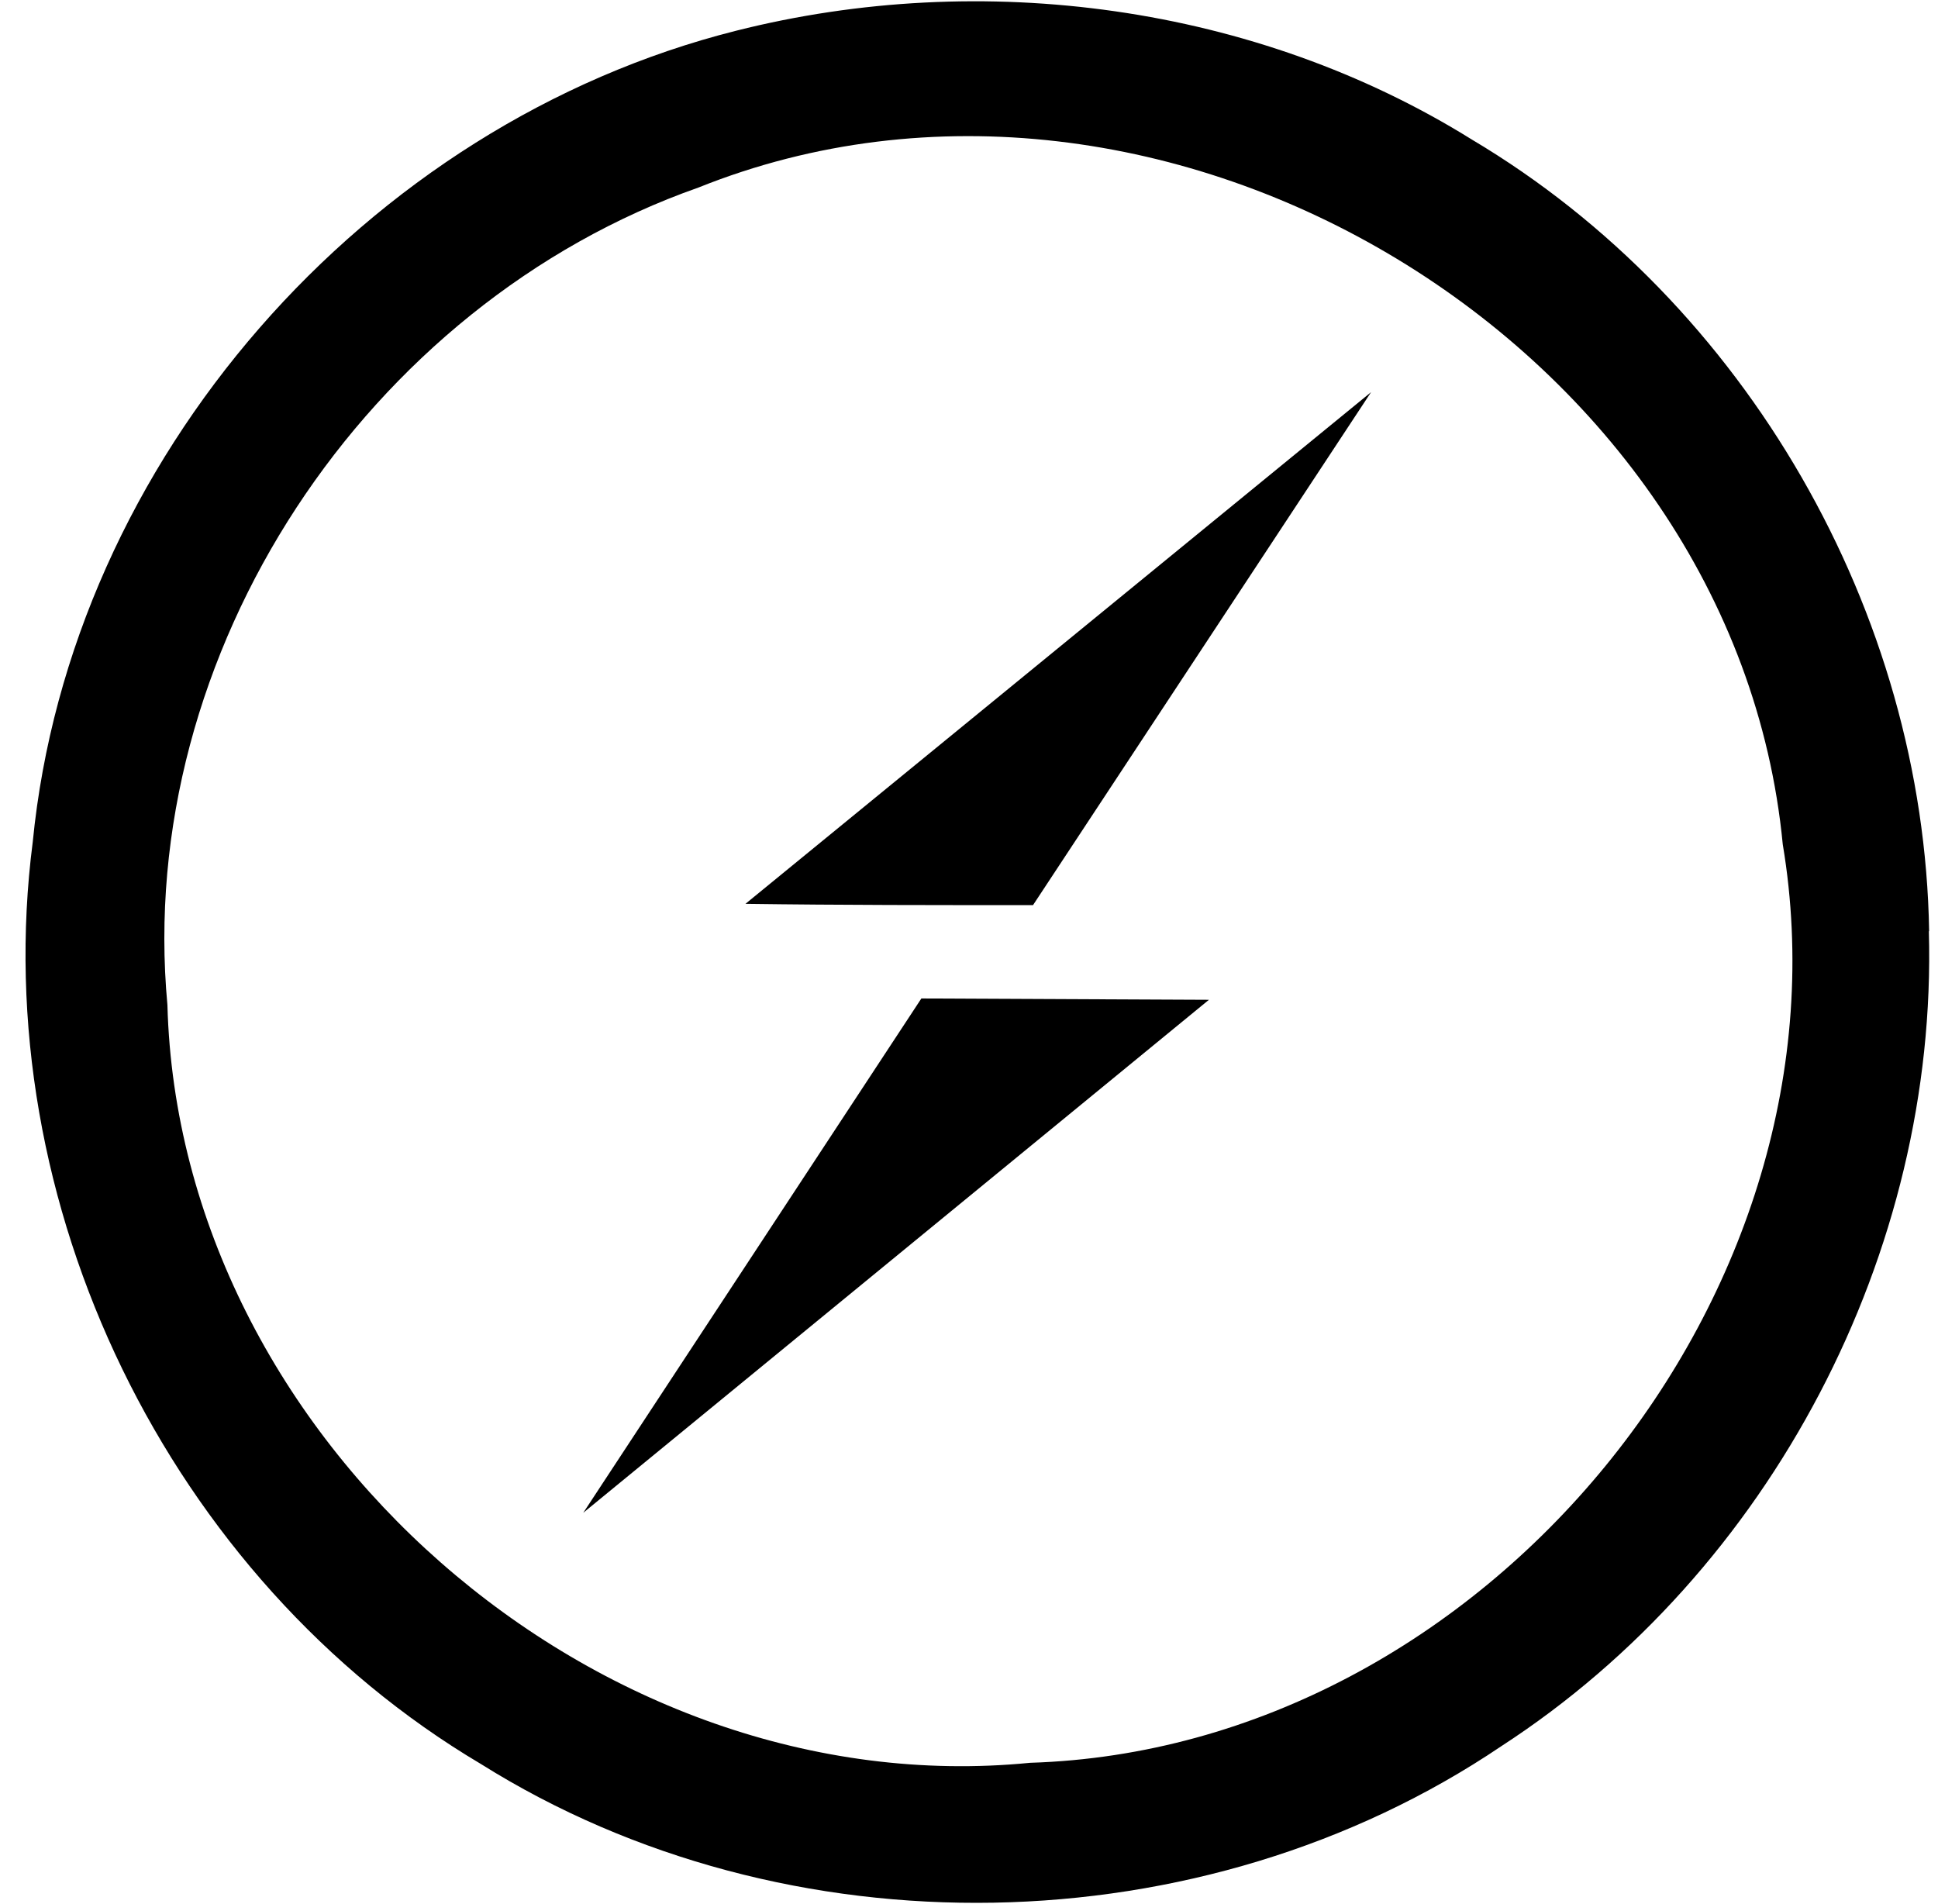 <svg width="57" height="56" viewBox="0 0 57 56" fill="none" xmlns="http://www.w3.org/2000/svg">
<path d="M56.739 27.383C56.587 18.021 51.367 8.905 43.291 4.105C36.928 0.142 28.89 -0.925 21.65 0.904C10.754 3.647 2.067 13.515 0.963 24.762C-0.409 35.385 4.963 46.433 14.145 51.88C23.136 57.519 35.366 57.291 44.157 51.355C52.082 46.212 56.997 36.831 56.731 27.391L56.739 27.383ZM30.299 51.844C17.574 53.101 5.268 42.319 4.924 29.556C3.961 19.193 10.791 8.944 20.544 5.515C34.222 0.029 51.024 10.163 52.434 24.832C54.644 38.014 43.671 51.432 30.299 51.844ZM21.925 26.582L40.326 11.533L30.383 26.62C27.564 26.62 24.744 26.621 21.925 26.582ZM27.099 29.365L35.557 29.404L17.155 44.491L27.099 29.365Z" fill="black"/>
</svg>
